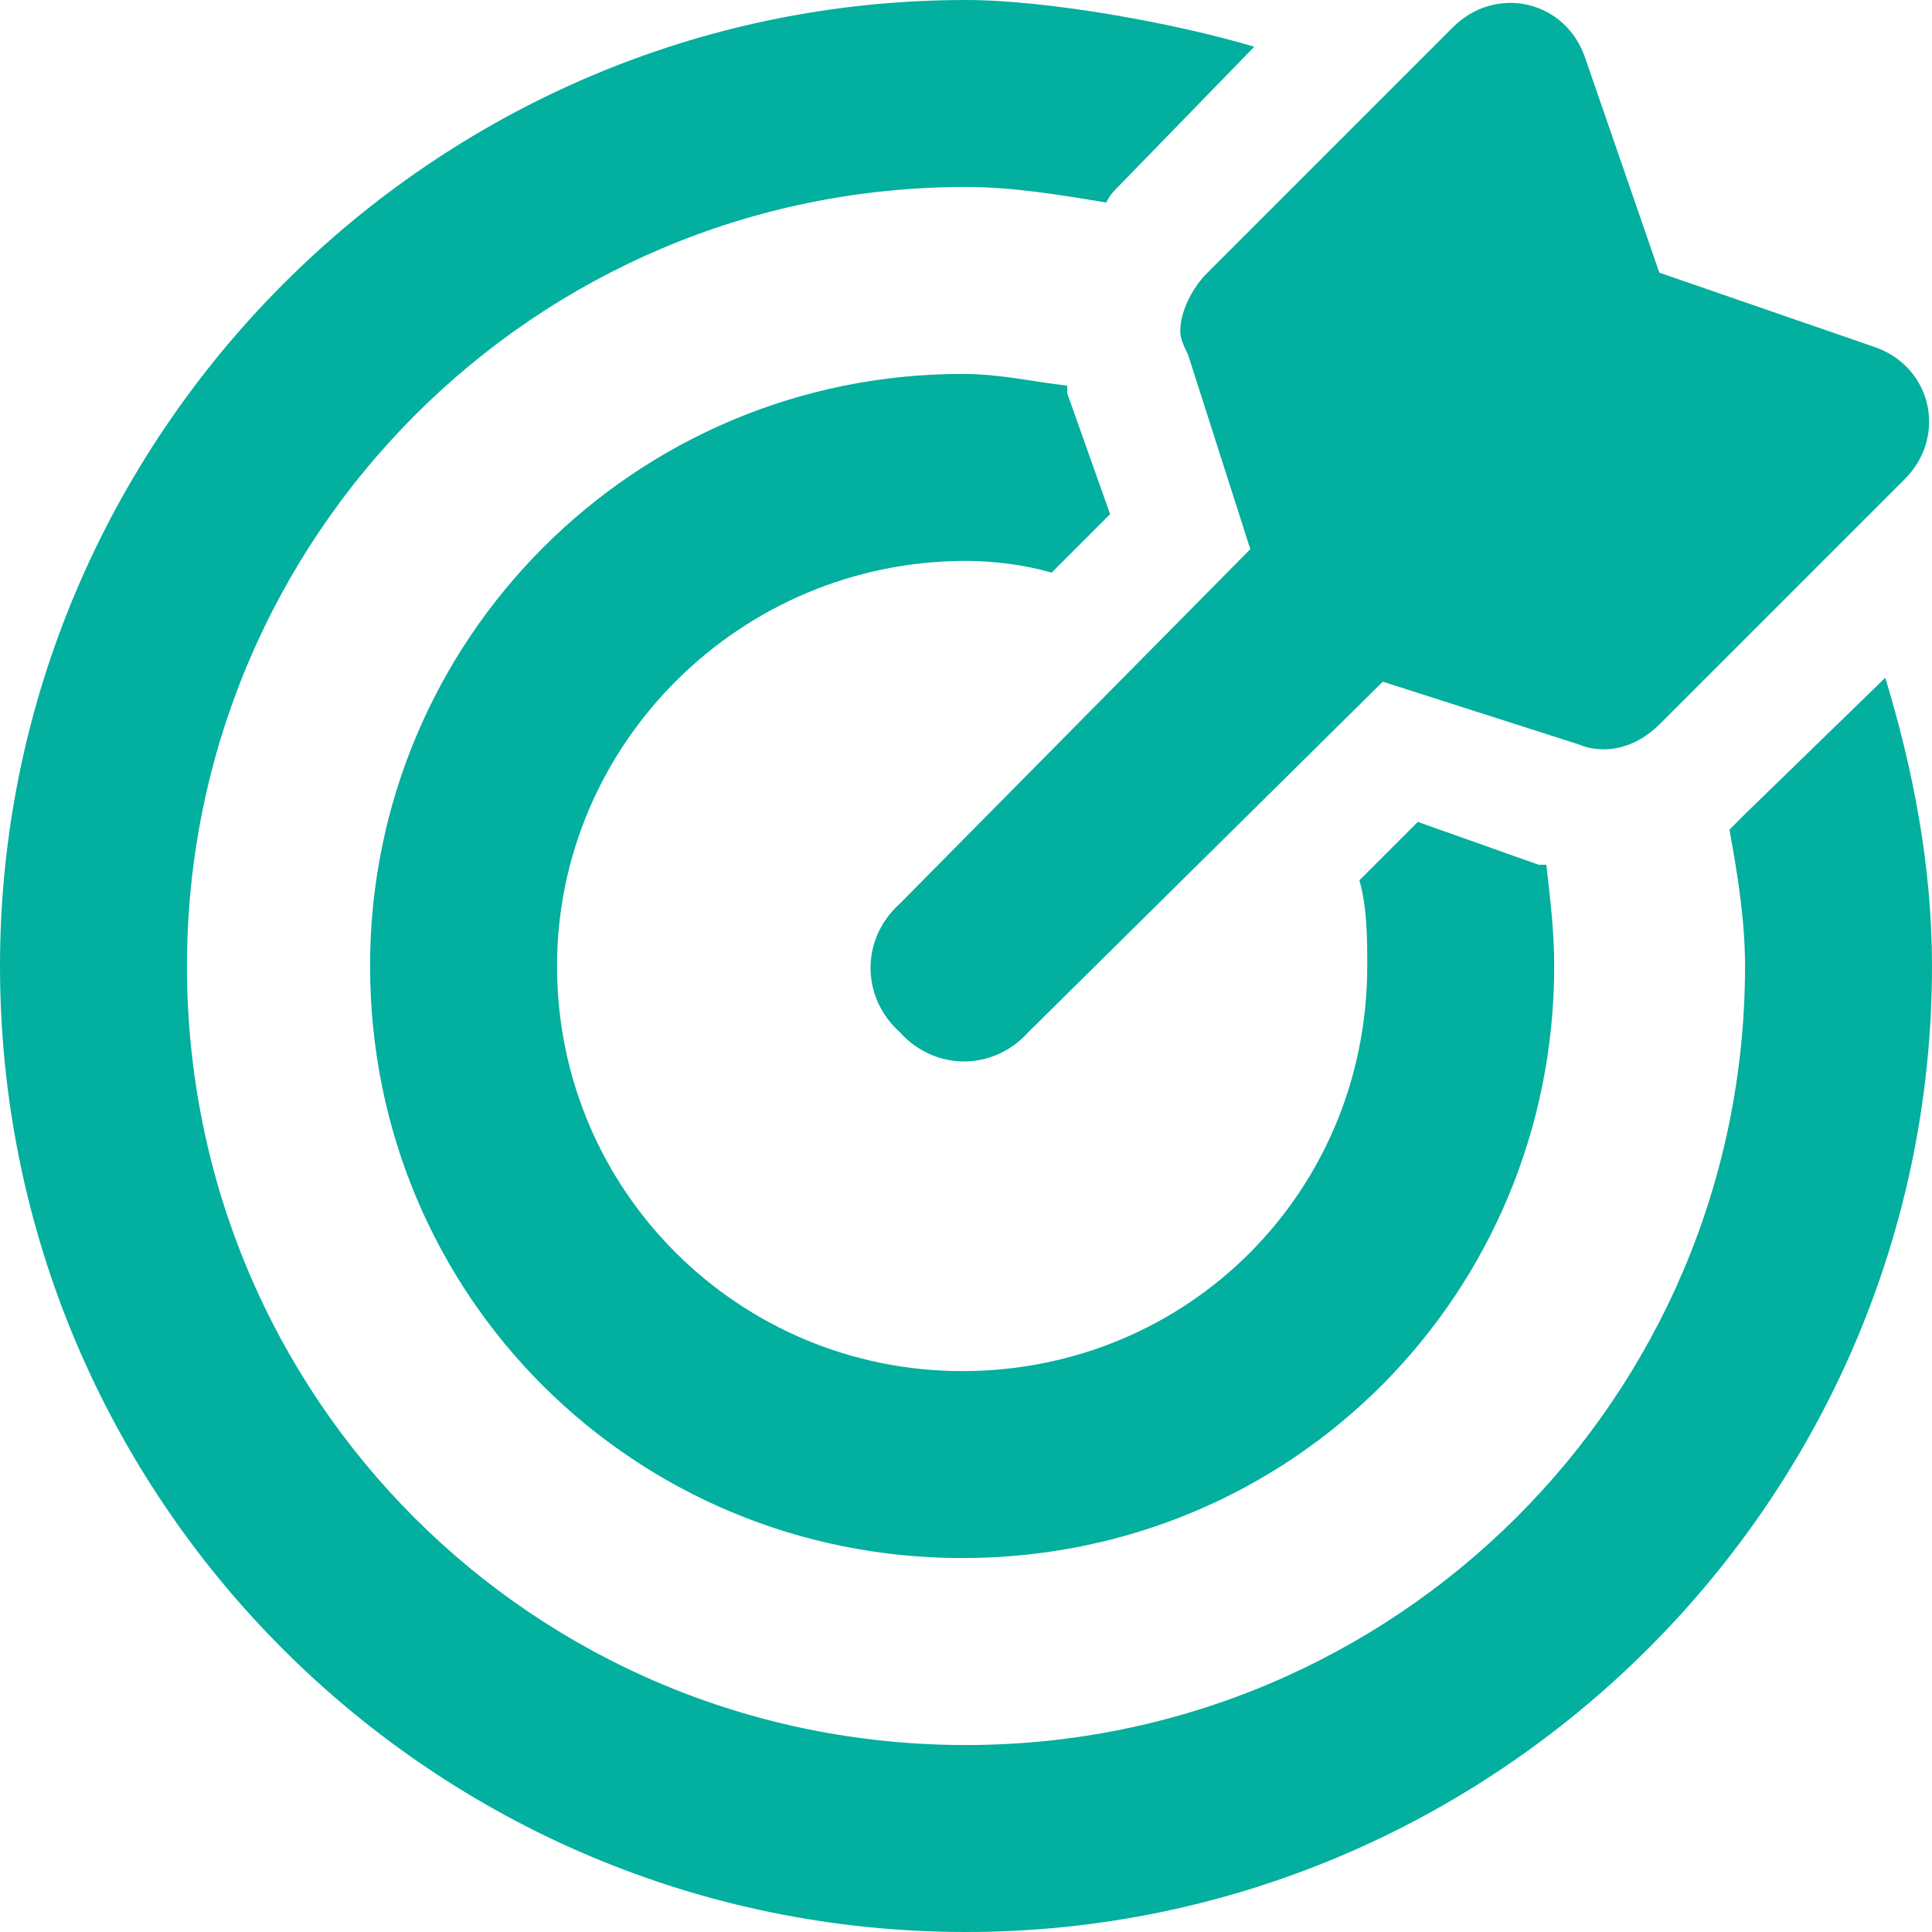 <svg width="31" height="31" viewBox="0 0 31 31" fill="none" xmlns="http://www.w3.org/2000/svg">
<path id="&#239;&#153;&#136;" d="M19.062 5.688L20.062 8.812L14.438 14.5C13.812 15.062 13.812 16 14.438 16.562C15 17.188 15.938 17.188 16.5 16.562L22.188 10.938L25.312 11.938C25.75 12.125 26.25 12 26.625 11.625L30.562 7.688C31.25 7 31 5.875 30.062 5.562L26.625 4.375L25.438 0.938C25.125 0 24 -0.25 23.312 0.438L19.375 4.375C19.125 4.625 18.938 5 18.938 5.312C18.938 5.438 19 5.562 19.062 5.688ZM15.5 9C15.938 9 16.438 9.062 16.875 9.188L17.812 8.25L17.125 6.312C17.125 6.312 17.125 6.25 17.125 6.188C16.562 6.125 16.062 6 15.438 6C10.188 6 5.938 10.25 5.938 15.5C5.938 20.812 10.188 25 15.438 25C20.75 25 24.938 20.75 24.938 15.5C24.938 14.938 24.875 14.438 24.812 13.875C24.75 13.875 24.688 13.875 24.688 13.875L22.75 13.188L21.812 14.125C21.938 14.562 21.938 15.062 21.938 15.5C21.938 19.125 19.062 22 15.438 22C11.875 22 8.938 19.125 8.938 15.5C8.938 11.938 11.875 9 15.5 9ZM30.25 10.875L28 13.062C27.938 13.125 27.875 13.188 27.75 13.312C27.875 14 28 14.75 28 15.5C28 22.438 22.375 28 15.5 28C8.562 28 3 22.438 3 15.5C3 8.625 8.562 3 15.5 3C16.25 3 17 3.125 17.75 3.25C17.812 3.125 17.875 3.062 17.938 3L20.125 0.75C18.875 0.375 16.812 0 15.5 0C6.938 0 0 7 0 15.5C0 24.062 6.938 31 15.5 31C24 31 31 24.062 31 15.5C31 13.875 30.688 12.312 30.25 10.875Z" fill="#03AF9F"/>
</svg>

